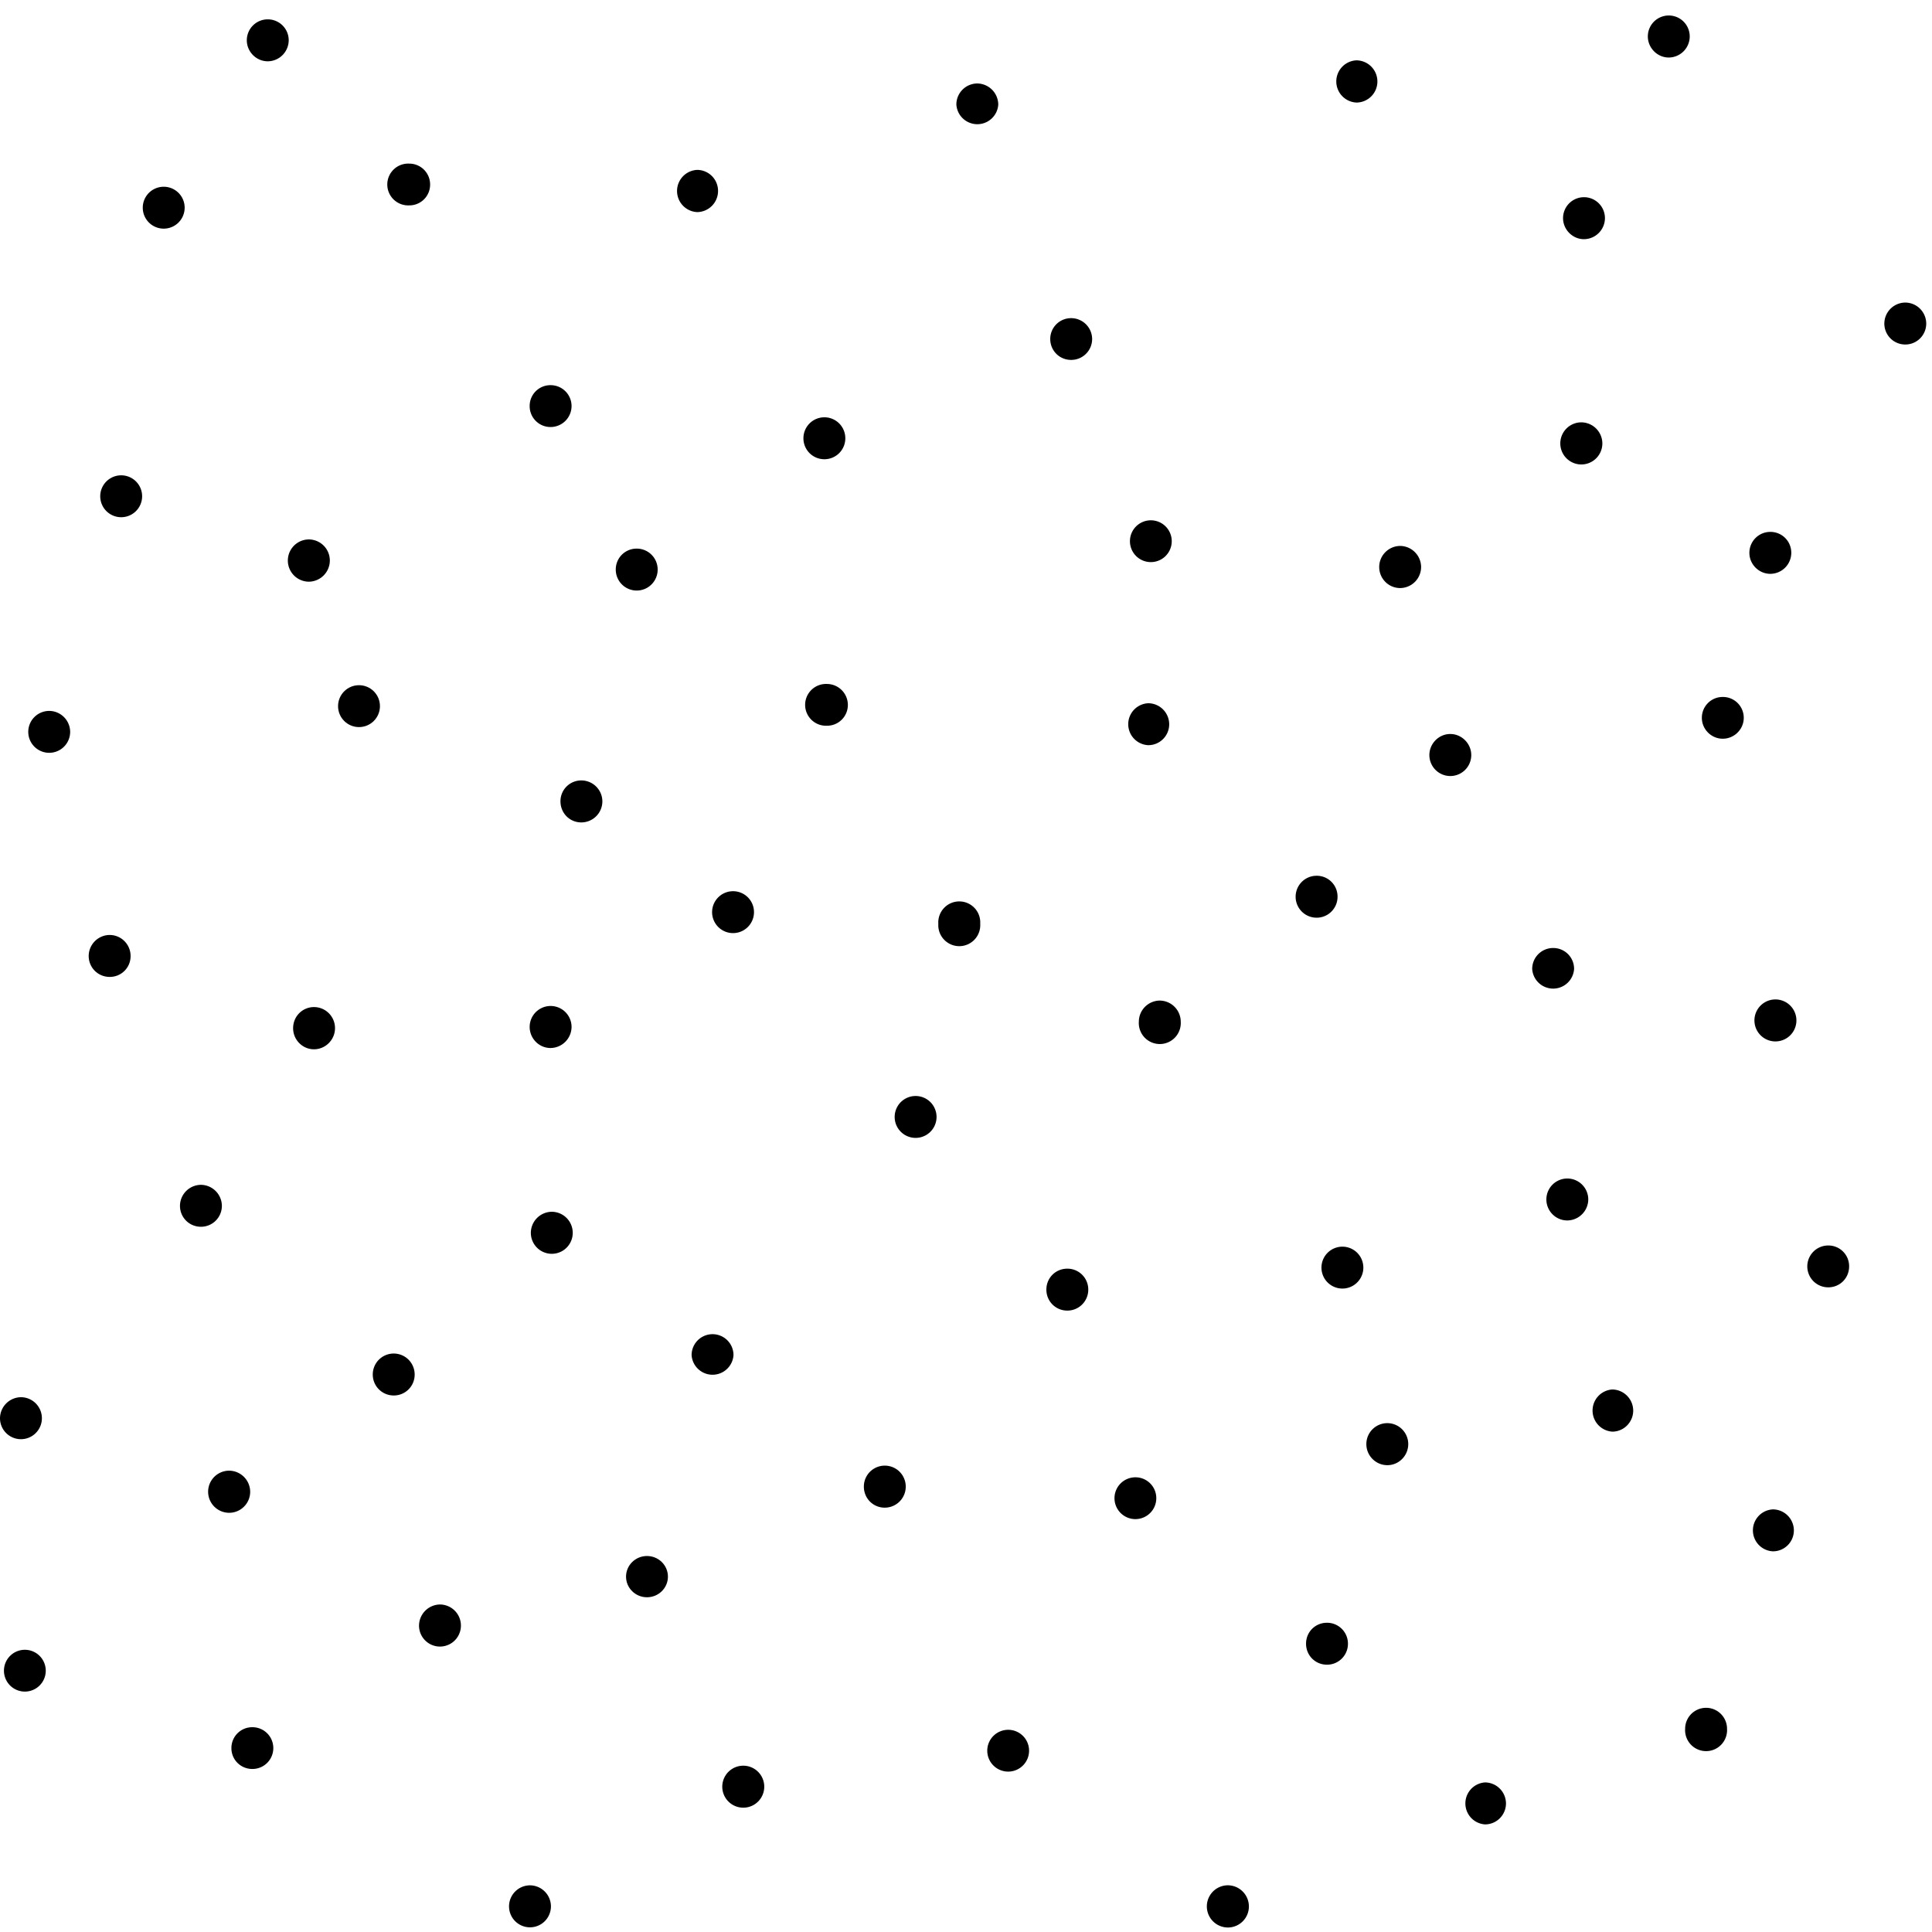 <svg xmlns="http://www.w3.org/2000/svg" width="42.52" height="42.52" viewBox="0 0 42.52 42.52"><path fill="none" d="M.087 0h42.432v42.52H.087z"/><path fill="param(fill)" d="M6.354.887a.46.46 0 0 0-.461-.461.46.46 0 0 0-.461.461c0 .251.207.462.461.462a.465.465 0 0 0 .461-.462zM4.064 4.571a.46.46 0 1 0-.922 0 .46.46 0 1 0 .922 0zM9.466 4.063a.458.458 0 0 0-.461-.462.46.46 0 1 0 0 .919.456.456 0 0 0 .461-.457zM15.803 4.204a.462.462 0 0 0-.459-.465.465.465 0 0 0 0 .929.465.465 0 0 0 .459-.464zM18.604 9.645a.46.46 0 1 0-.922 0 .46.46 0 0 0 .461.462.46.46 0 0 0 .461-.462zM12.579 8.939a.46.46 0 0 0-.462-.462.456.456 0 0 0-.46.462c0 .252.203.459.46.459a.462.462 0 0 0 .462-.459zM3.128 10.922a.461.461 0 0 0-.922 0 .46.46 0 1 0 .922 0zM1.544 16.11a.464.464 0 0 0-.461-.464.461.461 0 1 0 .461.464zM7.259 12.337a.464.464 0 0 0-.459-.465.465.465 0 0 0 0 .93.467.467 0 0 0 .459-.465z"/><circle cx="7.901" cy="15.541" r=".461"/><path fill="param(fill)" d="M14.474 12.536a.46.46 0 0 0-.461-.462.458.458 0 0 0-.461.462.46.46 0 1 0 .922 0zM18.66 15.512a.462.462 0 0 0-.459-.459.46.46 0 1 0 0 .919.457.457 0 0 0 .459-.46zM16.594 20.076a.46.46 0 0 0-.461-.462.461.461 0 1 0 .461.462zM13.257 17.636a.463.463 0 0 0-.463-.46.457.457 0 0 0-.459.46c0 .256.199.464.459.464a.464.464 0 0 0 .463-.464zM.922 31.213a.463.463 0 0 0-.46-.463.467.467 0 0 0-.462.463.461.461 0 1 0 .922 0zM4.883 26.538a.466.466 0 0 0-.461-.462.465.465 0 0 0-.461.462c0 .259.207.461.461.461a.46.46 0 0 0 .461-.461zM2.874 21.039a.462.462 0 0 0-.461-.462.465.465 0 0 0-.461.462c0 .259.207.461.461.461a.456.456 0 0 0 .461-.461zM7.373 22.629c0-.261-.21-.465-.463-.465s-.459.204-.459.465c0 .255.206.464.459.464s.463-.209.463-.464zM12.579 22.601a.461.461 0 1 0-.922 0c0 .251.203.464.46.464a.468.468 0 0 0 .462-.464zM12.605 27.133a.464.464 0 0 0-.462-.464.466.466 0 0 0-.46.464.46.46 0 1 0 .922 0zM16.143 29.824a.461.461 0 0 0-.922 0 .462.462 0 0 0 .922 0zM20.612 24.582a.46.46 0 1 0-.922 0 .46.46 0 1 0 .922 0zM19.934 32.717a.46.46 0 1 0-.922 0c0 .26.203.464.46.464a.463.463 0 0 0 .462-.464zM9.126 30.25a.46.46 0 1 0-.922 0 .46.46 0 0 0 .461.462.458.458 0 0 0 .461-.462zM5.506 32.831a.467.467 0 0 0-.462-.464.463.463 0 0 0 0 .927.463.463 0 0 0 .462-.463zM1.007 36.77a.46.46 0 0 0-.461-.461.46.46 0 1 0 .461.461zM12.125 41.956a.464.464 0 0 0-.462-.463.463.463 0 0 0-.46.463.46.46 0 1 0 .922 0zM6.015 38.474a.459.459 0 0 0-.461-.461.457.457 0 0 0-.461.461c0 .255.204.458.461.458a.459.459 0 0 0 .461-.458zM10.144 35.777a.464.464 0 0 0-.459-.465.468.468 0 0 0-.463.465.46.46 0 1 0 .922 0z"/><ellipse cx="14.239" cy="34.699" rx=".461" ry=".454"/><path fill="param(fill)" d="M16.82 39.322a.462.462 0 1 0-.924 0 .462.462 0 0 0 .924 0zM27.486 41.956a.466.466 0 0 0-.461-.464.464.464 0 0 0 0 .929.463.463 0 0 0 .461-.465zM33.144 39.69a.465.465 0 0 0-.461-.462.463.463 0 0 0 0 .924.462.462 0 0 0 .461-.462zM29.666 36.175a.46.46 0 0 0-.461-.461c-.258 0-.461.202-.461.461s.203.462.461.462a.46.46 0 0 0 .461-.462zM25.448 32.971a.458.458 0 0 0-.462-.458.46.46 0 1 0 .462.458zM22.648 38.531a.459.459 0 0 0-.461-.461.46.46 0 1 0 .461.461zM23.951 28.382a.459.459 0 0 0-.461-.461c-.257 0-.461.202-.461.461s.205.462.461.462a.46.46 0 0 0 .461-.462zM30.005 27.898a.461.461 0 1 0-.922 0 .461.461 0 0 0 .922 0zM30.993 31.782a.46.46 0 1 0-.922 0c0 .256.208.464.462.464.253 0 .46-.208.46-.464zM21.573 20.331a.462.462 0 1 0-.922 0 .462.462 0 1 0 .922 0zM25.986 22.485a.466.466 0 0 0-.46-.464.465.465 0 0 0-.462.464.462.462 0 1 0 .922 0zM29.437 19.735a.457.457 0 0 0-.461-.461.46.46 0 1 0 0 .923.46.46 0 0 0 .461-.462zM34.955 26.398a.46.46 0 1 0-.922 0c0 .251.203.462.461.462a.466.466 0 0 0 .461-.462zM35.944 31.044a.467.467 0 0 0-.46-.464.465.465 0 0 0 0 .928c.253 0 .46-.208.46-.464zM25.732 15.938a.464.464 0 0 0-.461-.461.462.462 0 0 0 0 .923.46.46 0 0 0 .461-.462zM25.788 11.914a.46.46 0 1 0-.92-.006.46.46 0 0 0 .92.006zM31.276 12.478a.467.467 0 0 0-.46-.463.465.465 0 0 0-.462.463c0 .256.205.464.462.464a.464.464 0 0 0 .46-.464zM32.38 16.618c0-.251-.208-.464-.462-.464s-.46.213-.46.464a.46.46 0 1 0 .922 0zM34.643 21.326a.458.458 0 0 0-.462-.462.46.46 0 0 0-.46.462.462.462 0 0 0 .922 0zM21.97 2.302a.468.468 0 0 0-.463-.465.463.463 0 0 0-.459.465.462.462 0 0 0 .922 0zM30.314 1.792a.465.465 0 0 0-.461-.464.465.465 0 0 0 0 .929.463.463 0 0 0 .461-.465zM28.22 7.321a.462.462 0 1 0 0 0zM24.036 7.46a.462.462 0 0 0-.461-.458.458.458 0 0 0-.461.458c0 .258.203.461.461.461a.46.46 0 0 0 .461-.461zM37.188.802a.46.46 0 1 0-.922 0c0 .251.208.464.46.464a.465.465 0 0 0 .462-.464zM35.322 4.801a.46.46 0 1 0-.922 0c0 .25.208.463.46.463a.465.465 0 0 0 .462-.463zM35.265 9.759a.467.467 0 0 0-.462-.464.463.463 0 1 0 0 .927.463.463 0 0 0 .462-.463zM39.423 12.168a.458.458 0 0 0-.461-.462.46.46 0 0 0-.461.462c0 .25.207.461.461.461a.463.463 0 0 0 .461-.461zM38.377 15.799a.458.458 0 0 0-.463-.46.457.457 0 0 0-.459.46c0 .249.206.459.459.459.257 0 .463-.21.463-.459zM42.393 7.12a.464.464 0 0 0-.461-.461.464.464 0 0 0-.461.461.46.46 0 0 0 .461.462.46.46 0 0 0 .461-.462zM39.536 22.457a.462.462 0 1 0-.924.002.462.462 0 0 0 .924-.002zM40.696 27.87a.456.456 0 0 0-.46-.459.46.46 0 1 0 0 .921c.257 0 .46-.202.46-.462zM39.48 33.68a.464.464 0 0 0-.461-.461.462.462 0 0 0 0 .923.46.46 0 0 0 .461-.462zM38.009 38.047a.46.46 0 1 0-.922 0 .462.462 0 1 0 .922 0z"/></svg>
